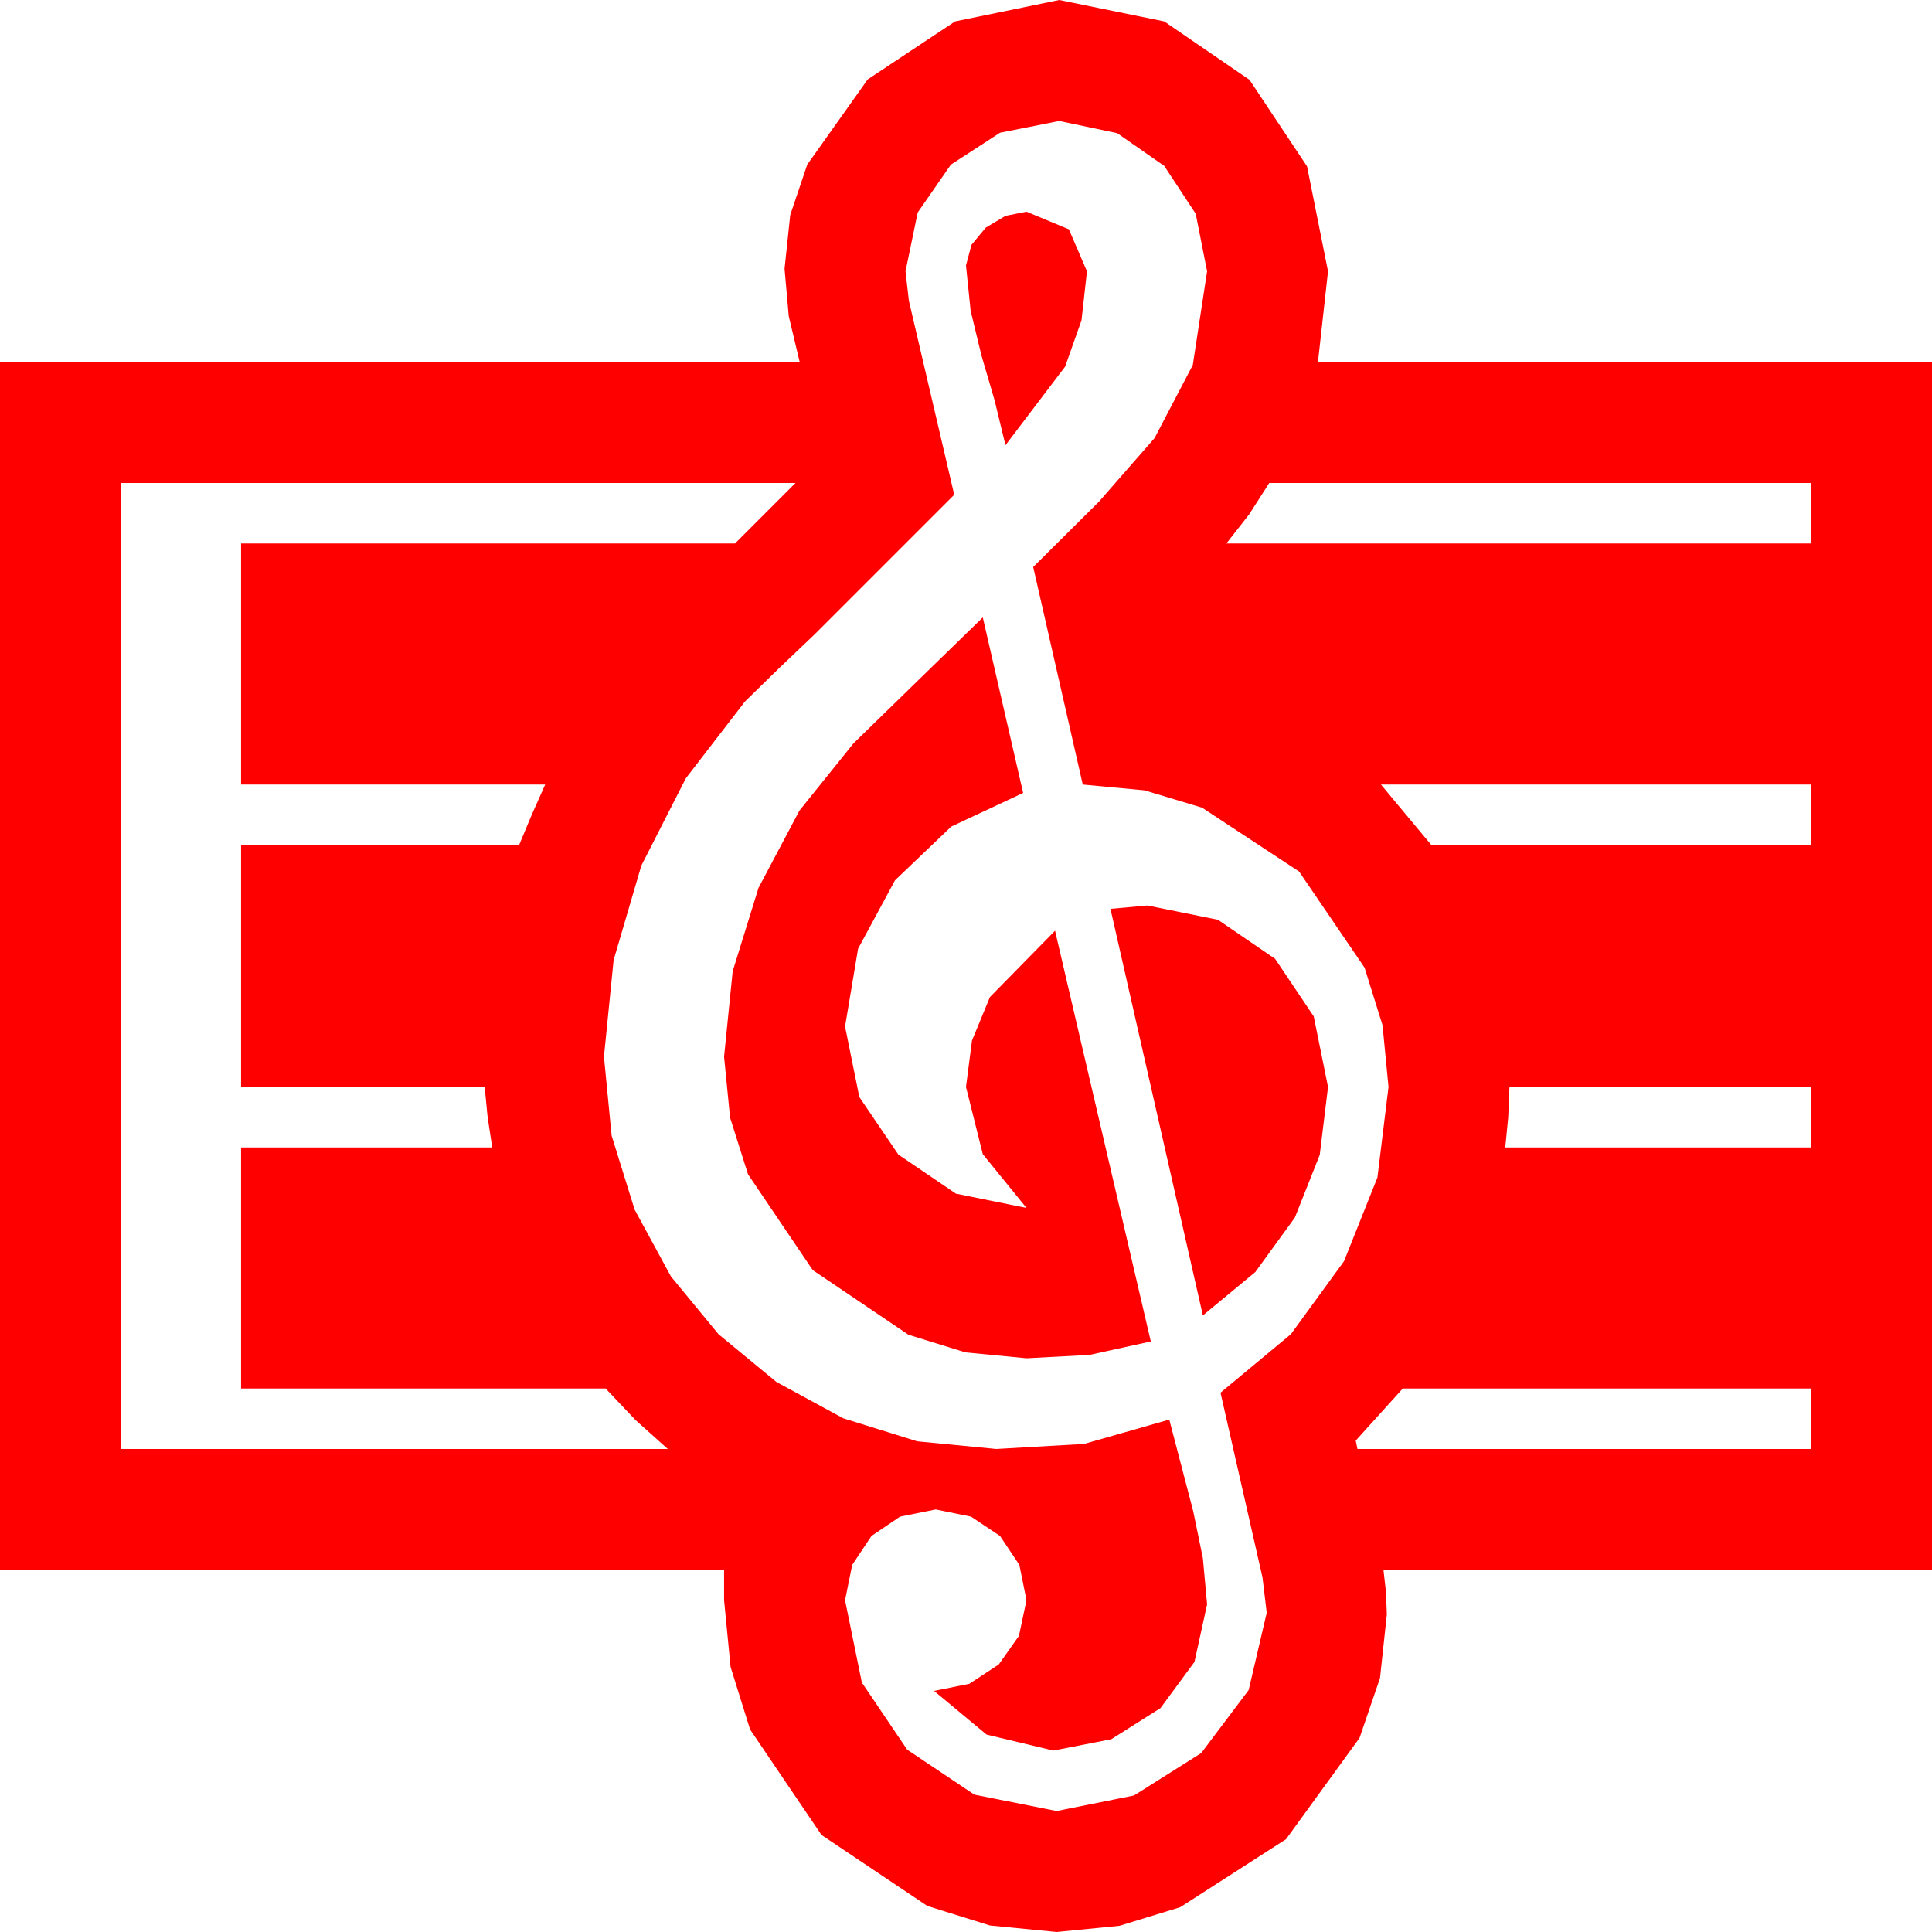 <?xml version="1.0" encoding="utf-8"?>
<!DOCTYPE svg PUBLIC "-//W3C//DTD SVG 1.1//EN" "http://www.w3.org/Graphics/SVG/1.1/DTD/svg11.dtd">
<svg width="67.383" height="67.383" xmlns="http://www.w3.org/2000/svg" xmlns:xlink="http://www.w3.org/1999/xlink" xmlns:xml="http://www.w3.org/XML/1998/namespace" version="1.1">
  <g>
    <g>
      <path style="fill:#FF0000;fill-opacity:1" d="M48.926,48.428L47.285,50.244 47.344,50.537 63.164,50.537 63.164,48.428 48.926,48.428z M52.646,37.91L52.603,38.965 52.5,40.02 63.164,40.02 63.164,37.91 52.646,37.91z M40.02,31.582L42.48,32.08 44.473,33.442 45.82,35.449 46.318,37.91 46.029,40.28 45.161,42.466 43.781,44.366 41.953,45.879 38.73,31.699 40.02,31.582z M48.164,27.363L49.922,29.473 63.164,29.473 63.164,27.363 48.164,27.363z M34.277,21.533L35.684,27.656 33.179,28.828 31.216,30.703 29.927,33.091 29.473,35.801 29.971,38.262 31.333,40.269 33.34,41.631 35.801,42.129 34.277,40.254 33.691,37.91 33.9,36.292 34.526,34.775 36.797,32.461 40.137,46.787 37.998,47.256 35.801,47.373 33.673,47.168 31.685,46.553 28.345,44.297 26.089,40.957 25.463,38.979 25.254,36.855 25.554,33.875 26.455,30.967 27.883,28.271 29.766,25.928 32.021,23.73 34.277,21.533z M44.268,16.846L43.564,17.944 42.773,18.955 63.164,18.955 63.164,16.846 44.268,16.846z M4.219,16.846L4.219,50.537 23.291,50.537 22.163,49.526 21.123,48.428 8.408,48.428 8.408,40.02 17.168,40.02 17.007,38.965 16.904,37.91 8.408,37.91 8.408,29.473 18.105,29.473 18.545,28.418 19.014,27.363 8.408,27.363 8.408,18.955 25.635,18.955 27.744,16.846 4.219,16.846z M35.801,7.383L37.28,7.998 37.91,9.463 37.72,11.173 37.148,12.788 35.068,15.527 34.688,13.96 34.233,12.407 33.853,10.84 33.691,9.258 33.882,8.54 34.38,7.939 35.068,7.529 35.801,7.383z M36.943,4.219L34.878,4.629 33.164,5.742 32.007,7.412 31.582,9.463 31.699,10.488 33.281,17.256 28.418,22.119 27.202,23.276 25.986,24.463 23.921,27.144 22.368,30.19 21.401,33.486 21.064,36.855 21.332,39.609 22.134,42.188 23.401,44.52 25.063,46.538 27.081,48.201 29.414,49.468 31.992,50.27 34.746,50.537 37.808,50.361 40.781,49.512 41.191,51.079 41.616,52.705 41.953,54.346 42.1,55.957 41.66,57.964 40.474,59.575 38.76,60.659 36.738,61.055 34.409,60.498 32.578,58.975 33.809,58.726 34.834,58.052 35.537,57.056 35.801,55.811 35.552,54.58 34.878,53.569 33.867,52.896 32.637,52.646 31.392,52.896 30.396,53.569 29.722,54.58 29.473,55.811 30.059,58.682 31.641,61.025 33.984,62.593 36.855,63.164 39.551,62.622 41.895,61.143 43.55,58.945 44.18,56.25 44.033,55.02 42.568,48.574 45.022,46.534 46.875,43.989 48.04,41.071 48.428,37.91 48.219,35.757 47.593,33.75 45.308,30.396 41.924,28.169 39.917,27.565 37.764,27.363 36.035,19.775 38.335,17.49 40.269,15.278 41.602,12.729 42.1,9.463 41.704,7.456 40.605,5.786 38.965,4.644 36.943,4.219z M36.943,0L40.605,0.747 43.579,2.783 45.586,5.801 46.318,9.463 45.967,12.627 67.383,12.627 67.383,54.756 48.252,54.756 48.34,55.532 48.369,56.309 48.131,58.528 47.417,60.615 44.854,64.146 41.162,66.519 39.045,67.167 36.855,67.383 34.526,67.156 32.344,66.475 28.652,63.999 26.162,60.322 25.481,58.14 25.254,55.811 25.254,54.756 0,54.756 0,12.627 27.891,12.627 27.51,11.03 27.363,9.375 27.561,7.5 28.154,5.742 30.264,2.769 33.311,0.747 36.943,0z" />
    </g>
  </g>
</svg>